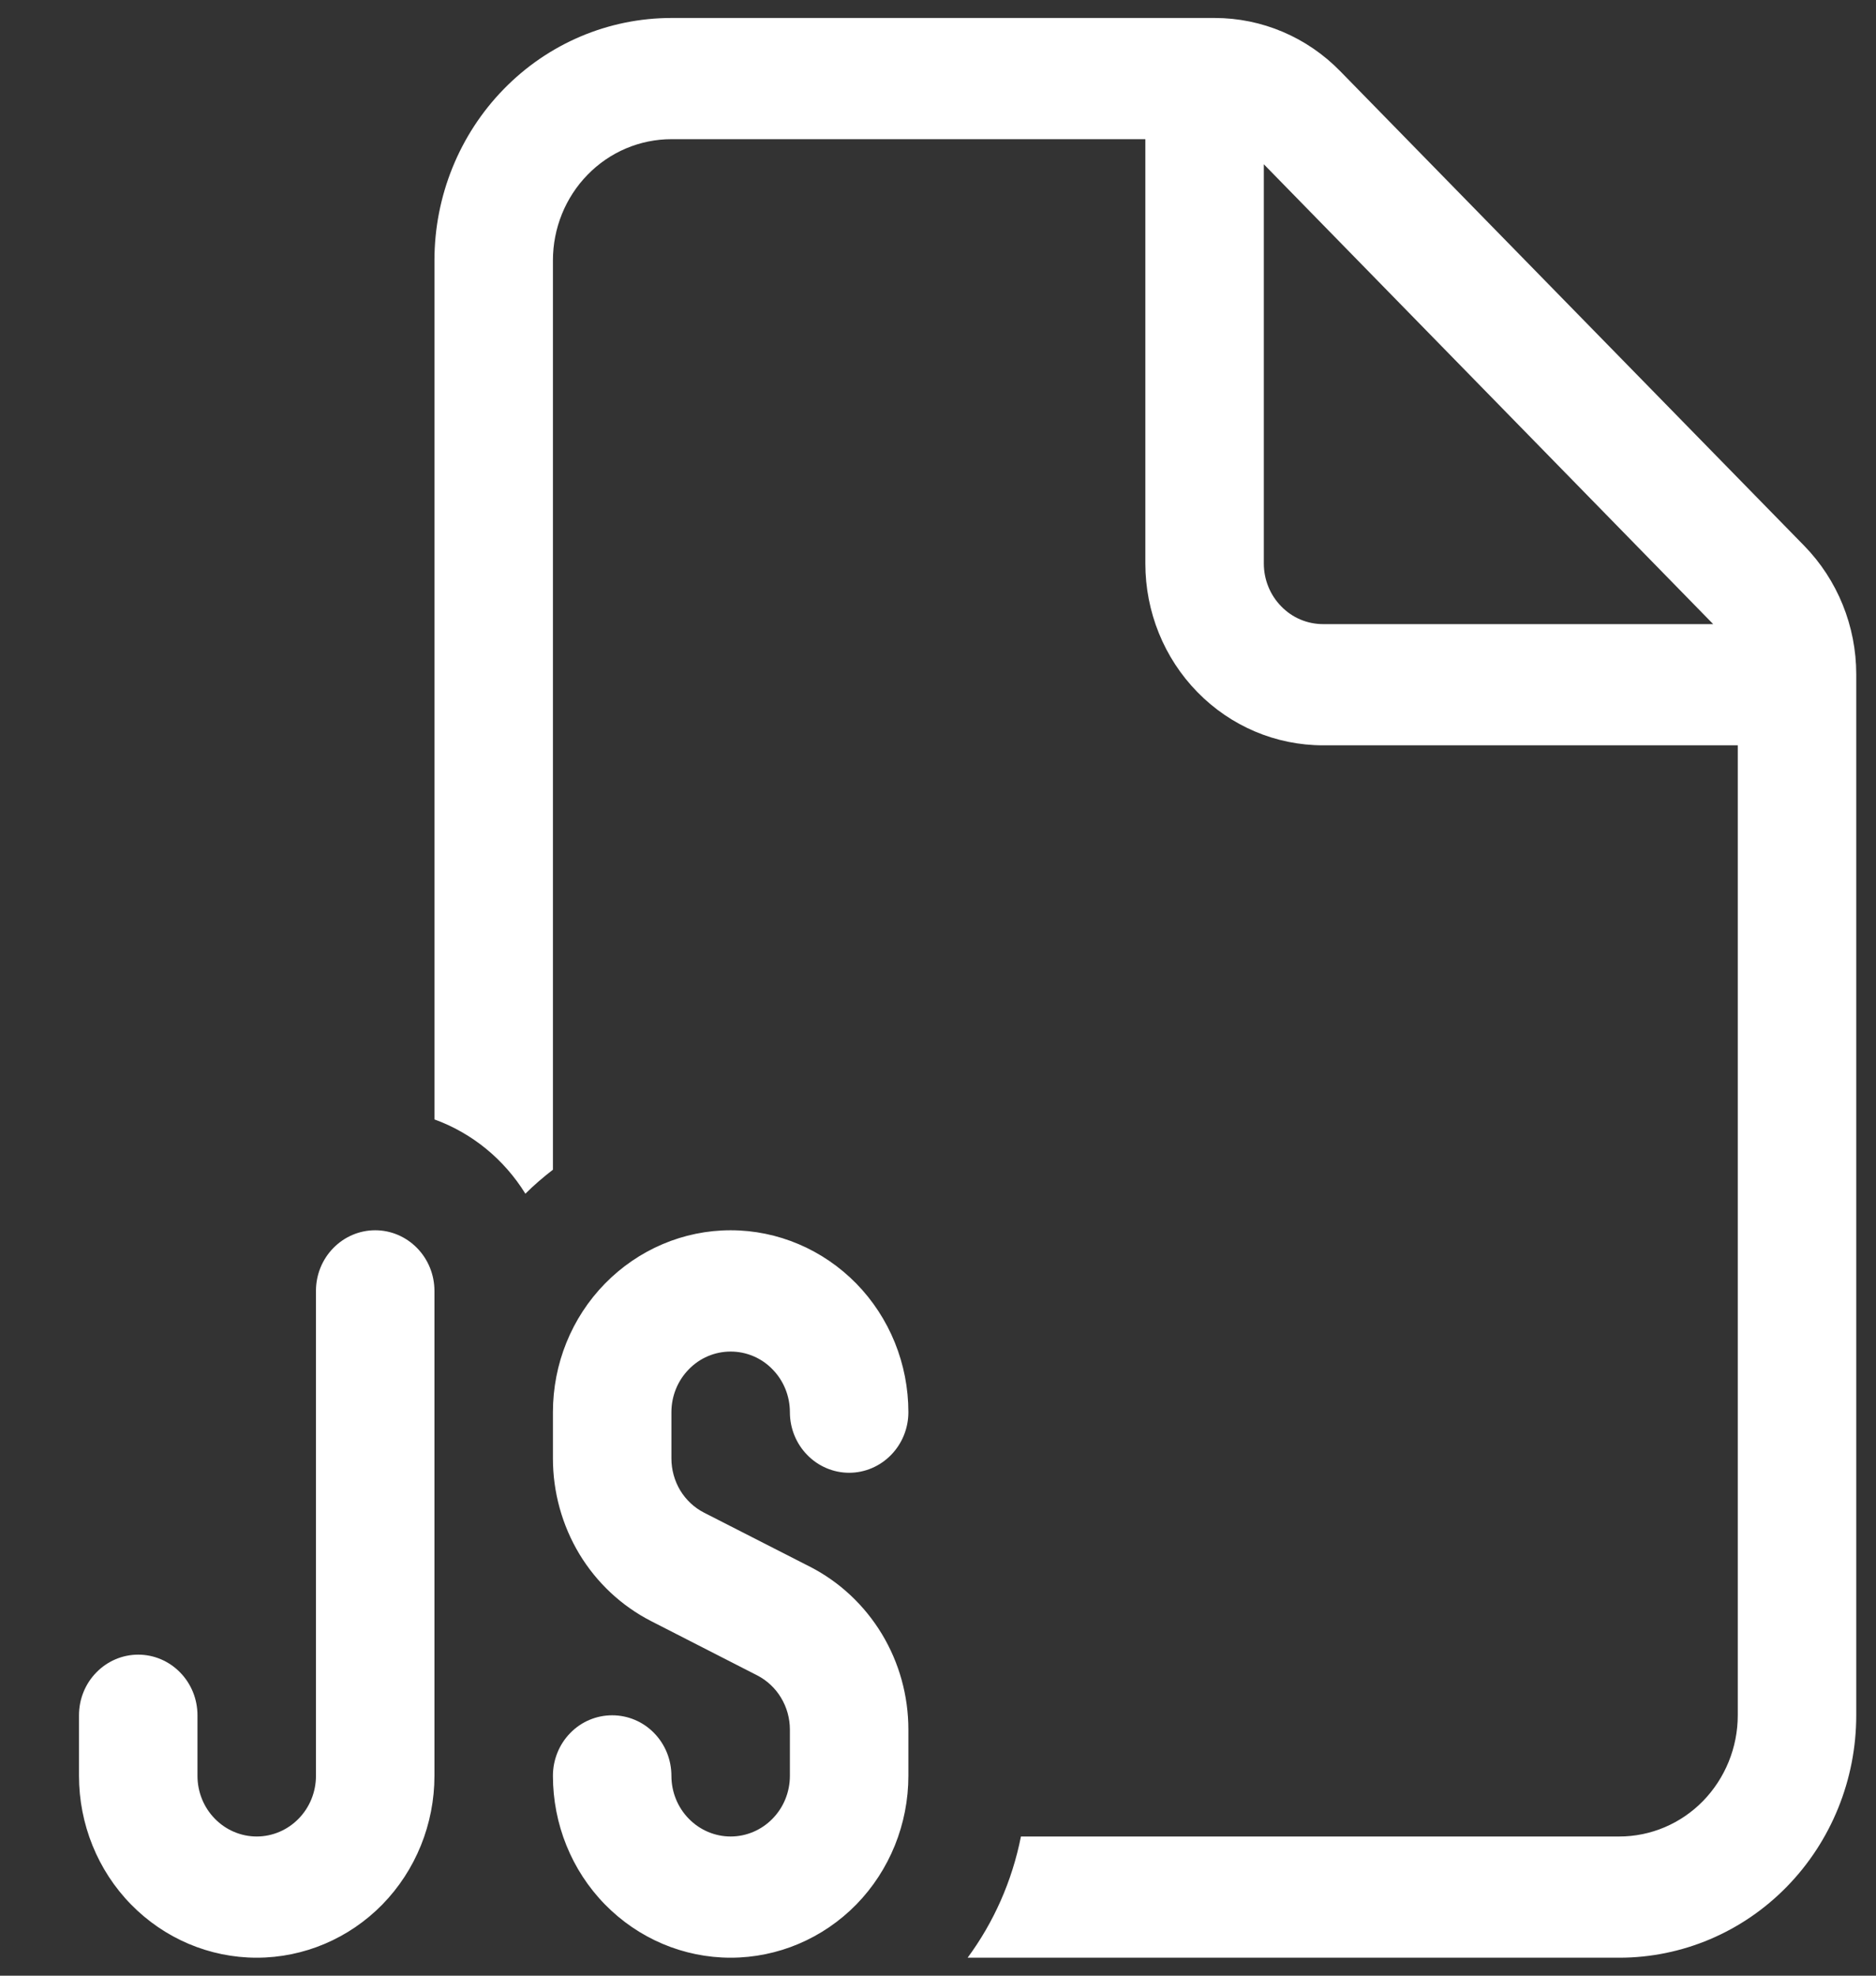 <svg width="19" height="20" viewBox="0 0 19 20" fill="none" xmlns="http://www.w3.org/2000/svg">
<rect x="0" y="0" width="19" height="20" fill="#333333" stroke="none"/>
<path d="M4.4 2.636C4.4 1.985 4.653 1.361 5.103 0.901C5.553 0.44 6.163 0.182 6.8 0.182H12.303C12.78 0.182 13.238 0.376 13.575 0.722L18.273 5.525C18.61 5.87 18.8 6.338 18.8 6.826V17.364C18.8 18.015 18.547 18.639 18.097 19.099C17.647 19.56 17.036 19.818 16.4 19.818H9.8C10.063 19.462 10.25 19.045 10.34 18.591H16.4C16.718 18.591 17.023 18.462 17.248 18.232C17.473 18.001 17.6 17.689 17.6 17.364V7.545H13.4C12.922 7.545 12.465 7.352 12.127 7.006C11.789 6.661 11.6 6.193 11.6 5.705V1.409H6.8C6.482 1.409 6.176 1.538 5.951 1.769C5.726 1.999 5.6 2.311 5.6 2.636V11.841C5.503 11.916 5.408 11.997 5.321 12.084C5.105 11.735 4.781 11.47 4.4 11.332V2.636ZM13.4 6.318H17.351L12.8 1.663V5.705C12.8 5.867 12.863 6.023 12.976 6.138C13.088 6.254 13.241 6.318 13.4 6.318ZM3.8 12.454C3.641 12.454 3.488 12.519 3.376 12.634C3.263 12.749 3.2 12.905 3.2 13.068V17.977C3.2 18.14 3.137 18.296 3.024 18.411C2.912 18.526 2.759 18.591 2.6 18.591C2.441 18.591 2.288 18.526 2.176 18.411C2.063 18.296 2 18.14 2 17.977V17.364C2 17.201 1.937 17.045 1.824 16.93C1.712 16.815 1.559 16.75 1.4 16.75C1.241 16.75 1.088 16.815 0.976 16.93C0.863 17.045 0.8 17.201 0.8 17.364V17.977C0.8 18.465 0.989 18.934 1.327 19.279C1.665 19.624 2.122 19.818 2.6 19.818C3.077 19.818 3.535 19.624 3.873 19.279C4.21 18.934 4.4 18.465 4.4 17.977V13.068C4.4 12.905 4.337 12.749 4.224 12.634C4.112 12.519 3.959 12.454 3.8 12.454ZM5.6 14.296C5.6 13.807 5.789 13.339 6.127 12.994C6.465 12.649 6.922 12.454 7.4 12.454C7.877 12.454 8.335 12.649 8.673 12.994C9.01 13.339 9.2 13.807 9.2 14.296C9.2 14.458 9.137 14.614 9.024 14.729C8.912 14.844 8.759 14.909 8.6 14.909C8.441 14.909 8.288 14.844 8.176 14.729C8.063 14.614 8 14.458 8 14.296C8 14.133 7.937 13.977 7.824 13.862C7.712 13.746 7.559 13.682 7.4 13.682C7.241 13.682 7.088 13.746 6.976 13.862C6.863 13.977 6.8 14.133 6.8 14.296V14.764C6.8 14.878 6.831 14.99 6.889 15.087C6.948 15.184 7.031 15.262 7.131 15.313L8.205 15.861C8.504 16.014 8.755 16.25 8.931 16.54C9.107 16.831 9.2 17.166 9.2 17.509V17.977C9.2 18.465 9.01 18.934 8.673 19.279C8.335 19.624 7.877 19.818 7.4 19.818C6.922 19.818 6.465 19.624 6.127 19.279C5.789 18.934 5.6 18.465 5.6 17.977C5.6 17.814 5.663 17.658 5.776 17.543C5.888 17.428 6.041 17.364 6.2 17.364C6.359 17.364 6.512 17.428 6.624 17.543C6.737 17.658 6.8 17.814 6.8 17.977C6.8 18.14 6.863 18.296 6.976 18.411C7.088 18.526 7.241 18.591 7.4 18.591C7.559 18.591 7.712 18.526 7.824 18.411C7.937 18.296 8 18.14 8 17.977V17.509C8 17.395 7.969 17.283 7.91 17.186C7.852 17.089 7.768 17.011 7.669 16.96L6.595 16.411C6.296 16.258 6.044 16.023 5.868 15.732C5.693 15.441 5.6 15.106 5.6 14.764V14.296Z" fill="white"/>
</svg>
